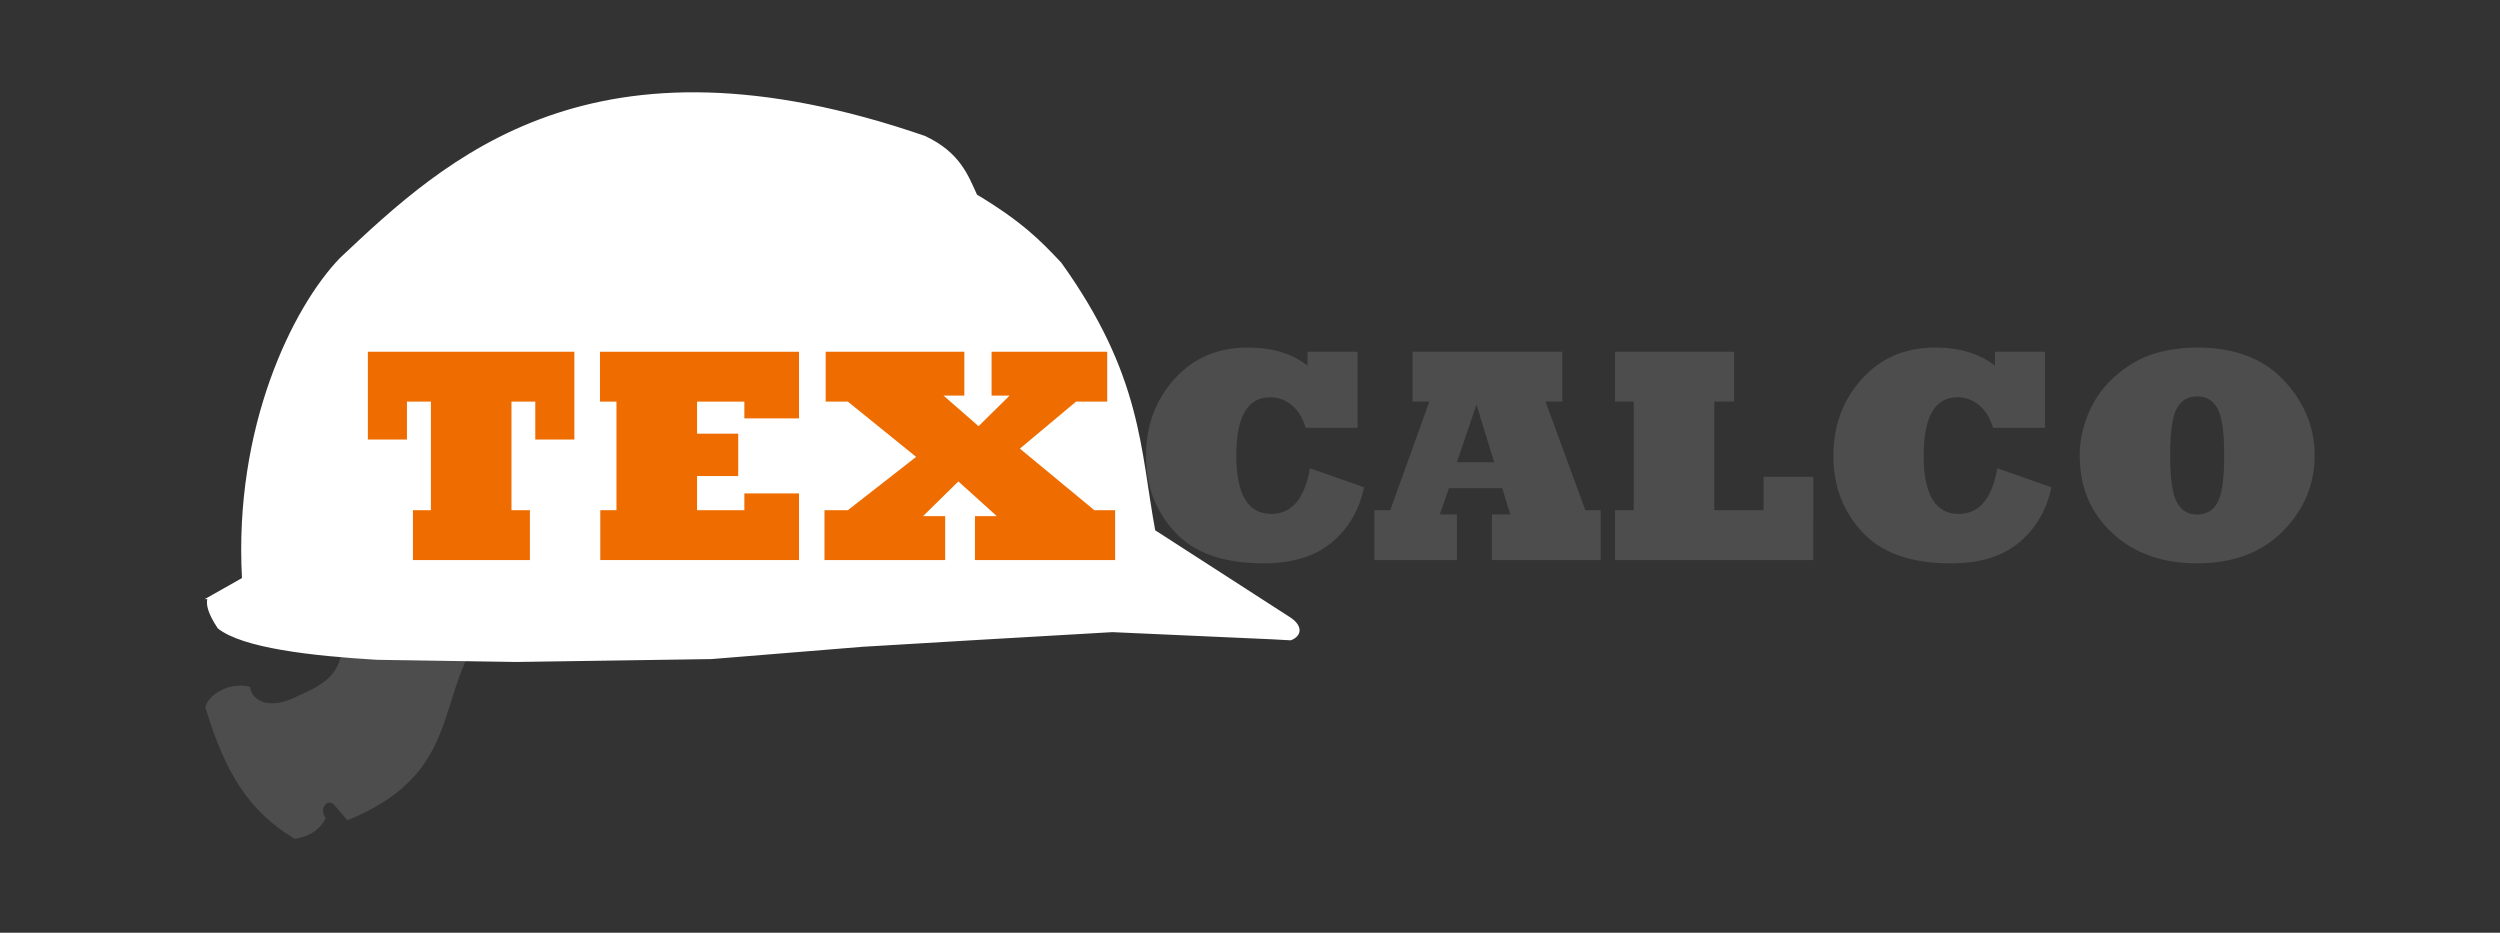 <?xml version="1.0" encoding="UTF-8" standalone="no"?>
<svg
   xmlns:dc="http://purl.org/dc/elements/1.1/"
   xmlns:cc="http://creativecommons.org/ns#"
   xmlns:rdf="http://www.w3.org/1999/02/22-rdf-syntax-ns#"
   xmlns:svg="http://www.w3.org/2000/svg"
   xmlns="http://www.w3.org/2000/svg"
   xmlns:sodipodi="http://sodipodi.sourceforge.net/DTD/sodipodi-0.dtd"
   xmlns:inkscape="http://www.inkscape.org/namespaces/inkscape"
   width="327mm"
   height="122mm"
   viewBox="0 0 327 122"
   version="1.1"
   id="svg8"
   inkscape:version="1.0.2 (e86c870879, 2021-01-15, custom)"
   sodipodi:docname="TEXCALCO elegido gorro blanco.svg">
  <rect x="0" y="0" width="327" height="122" fill="#333333" stroke="none"/>
  <defs
     id="defs2">
    <clipPath
       clipPathUnits="userSpaceOnUse"
       id="clipPath854">
      <g
         inkscape:label="Clip"
         id="use856">
        <g
           id="g901">
          <g
             aria-label="TEXCALCO"
             id="g899"
             style="font-style:normal;font-weight:normal;font-size:40.114px;line-height:1.45;font-family:sans-serif;letter-spacing:0.021px;fill:#000000;fill-opacity:1;stroke:none;stroke-width:0.418">
            <g
               id="g897">
              <path
                 style="fill:#4d4d4d;stroke:#4d4d4d;stroke-width:0.265;stroke-linecap:butt;stroke-linejoin:miter;stroke-miterlimit:4;stroke-dasharray:none;stroke-opacity:1"
                 d="m 69.399,118.352 c -11.133,9.934 -3.862,21.405 -20.88,28.382 l -1.701,-1.984 c -1.102,-0.967 -2.214,0.63 -1.323,1.89 -0.634,1.127 -1.565,2.13 -3.874,2.551 -5.82,-3.539 -8.962,-8.365 -11.577,-17.067 0.154,-1.194 2.668,-3.266 5.591,-2.579 0.228,1.827 2.693,3.262 6.661,1.095 4.725,-1.959 5.709,-3.963 5.851,-8.197 l -0.118,-5.386 z"
                 id="path877"
                 sodipodi:nodetypes="ccccccccccc" />
              <path
                 style="fill:#00b900;fill-opacity:1;stroke:#00b900;stroke-width:0.265px;stroke-linecap:butt;stroke-linejoin:miter;stroke-opacity:1"
                 d="m 30.333,117.834 c -0.274,0.791 0.063,2.014 1.302,3.873 3.194,2.523 12.084,3.551 20.715,4.065 l 18.237,0.283 25.513,-0.378 19.749,-1.606 15.072,-0.898 17.619,-1.02 20.847,0.935 2.472,0.134 c 1.399,-0.546 1.459,-1.788 -0.282,-2.86 L 154.025,109.046 c -1.976,-10.669 -1.708,-20.279 -12.267,-35.002 -2.658,-2.819 -5.009,-5.276 -11.026,-8.891 -1.147,-2.488 -2.172,-5.504 -6.748,-7.647 -43.45,-14.975 -62.478,2.833 -76.383,15.939 -6.146,6.374 -13.871,22.042 -12.768,41.842 -4.501,2.547 -4.501,2.547 -4.501,2.547 z"
                 id="path879"
                 sodipodi:nodetypes="cccccccccccccccccc" />
              <path
                 d="M 72.356,112.857 H 57.058 v -6.522 h 2.35 V 92.134 h -3.134 v 4.955 H 51.163 V 85.611 h 27.01 v 11.478 h -5.112 v -4.955 h -3.114 v 14.2 h 2.409 z"
                 style="fill:#f9f9f9"
                 id="path881" />
              <path
                 d="M 107.555,112.857 H 81.563 v -6.522 h 2.115 V 92.134 H 81.524 V 85.611 h 26.031 v 8.716 h -7.149 v -2.194 h -6.189 v 4.192 h 5.386 v 5.543 h -5.386 v 4.466 h 6.189 v -2.194 h 7.149 z"
                 style="fill:#f9f9f9"
                 id="path883" />
              <path
                 d="m 126.673,112.857 h -15.787 v -6.522 h 3.056 l 8.932,-6.973 -8.932,-7.228 h -2.899 V 85.611 h 18.137 v 5.739 h -2.723 l 4.583,3.996 4.054,-3.996 h -2.35 V 85.611 h 15.121 v 6.522 h -4.074 l -7.345,6.15 9.735,8.05 h 2.723 v 6.522 h -18.333 v -5.739 h 2.86 l -5.034,-4.544 -4.622,4.544 h 2.899 z"
                 style="fill:#f9f9f9"
                 id="path885" />
              <path
                 d="m 174.388,100.85 7.071,2.488 q -0.901,4.368 -4.133,7.149 -3.271,2.801 -9.01,2.801 -7.835,0 -11.595,-4.094 -3.78,-4.074 -3.78,-9.95 0,-5.915 3.702,-10.048 3.702,-4.133 9.617,-4.133 4.799,0 7.815,2.37 V 85.611 h 6.542 v 9.95 h -6.797 q -0.529,-1.861 -1.782,-2.938 -1.254,-1.058 -2.86,-1.058 -4.427,0 -4.427,7.619 0,7.639 4.583,7.639 4.015,0 5.053,-5.974 z"
                 style="fill:#4d4d4d;fill-opacity:1"
                 id="path887" />
              <path
                 d="m 196.17,92.526 -2.566,7.541 h 4.877 z m -2.566,20.331 h -10.792 v -6.522 h 2.076 l 5.112,-14.2 h -2.194 V 85.611 h 19.587 v 6.522 h -2.194 l 5.21,14.2 h 1.998 v 6.522 h -14.22 v -5.974 h 2.39 l -1.038,-3.428 h -6.973 l -1.195,3.428 h 2.233 z"
                 style="fill:#4d4d4d;fill-opacity:1"
                 id="path889" />
              <path
                 d="m 240.222,112.857 h -25.933 v -6.522 h 2.448 V 92.134 h -2.448 V 85.611 h 15.572 v 6.522 h -2.585 v 14.2 h 6.444 v -4.368 h 6.503 z"
                 style="fill:#4d4d4d;fill-opacity:1"
                 id="path891" />
              <path
                 d="m 264.296,100.85 7.071,2.488 q -0.901,4.368 -4.133,7.149 -3.271,2.801 -9.01,2.801 -7.835,0 -11.595,-4.094 -3.78,-4.074 -3.78,-9.95 0,-5.915 3.702,-10.048 3.702,-4.133 9.617,-4.133 4.799,0 7.815,2.37 V 85.611 h 6.542 v 9.95 h -6.797 q -0.529,-1.861 -1.782,-2.938 -1.254,-1.058 -2.86,-1.058 -4.427,0 -4.427,7.619 0,7.639 4.583,7.639 4.015,0 5.053,-5.974 z"
                 style="fill:#4d4d4d;fill-opacity:1"
                 id="path893" />
              <path
                 d="m 286.901,99.166 q 0,4.544 0.881,6.131 0.842,1.606 2.644,1.606 1.782,0 2.664,-1.547 0.881,-1.567 0.881,-6.189 0,-4.485 -0.862,-6.111 -0.842,-1.606 -2.683,-1.606 -1.763,0 -2.644,1.547 -0.881,1.547 -0.881,6.17 z m -11.83,0 q 0,-3.408 1.665,-6.601 1.645,-3.173 5.112,-5.347 1.234,-0.764 2.527,-1.214 1.312,-0.45 2.84,-0.686 1.528,-0.255 3.212,-0.255 7.325,0 11.341,4.29 1.998,2.115 3.016,4.583 1.019,2.468 1.019,5.23 0,5.7 -4.152,9.911 -4.152,4.211 -11.223,4.211 -6.836,0 -11.086,-3.957 -4.27,-3.937 -4.27,-10.166 z"
                 style="fill:#4d4d4d;fill-opacity:1"
                 id="path895" />
            </g>
          </g>
        </g>
      </g>
    </clipPath>
  </defs>
  <sodipodi:namedview
     id="base"
     pagecolor="#ffffff"
     bordercolor="#666666"
     borderopacity="1.0"
     inkscape:pageopacity="0.0"
     inkscape:pageshadow="2"
     inkscape:zoom="0.25"
     inkscape:cx="458.21364"
     inkscape:cy="671.31872"
     inkscape:document-units="mm"
     inkscape:current-layer="layer1"
     inkscape:document-rotation="0"
     showgrid="false"
     inkscape:window-width="1366"
     inkscape:window-height="705"
     inkscape:window-x="-8"
     inkscape:window-y="-8"
     inkscape:window-maximized="1"
     showguides="true"
     inkscape:guide-bbox="true" />
  <g
     inkscape:groupmode="layer"
     id="layer1"
     inkscape:label="blanco">
    <g
       id="g956-4"
       transform="translate(-9.525,-139.7)"
       style="display:inline">
      <path
         style="font-style:normal;font-weight:normal;font-size:40.114px;line-height:1.45;font-family:sans-serif;letter-spacing:0.021px;display:inline;fill:#4d4d4d;fill-opacity:1;stroke:#4d4d4d;stroke-width:0.265;stroke-linecap:butt;stroke-linejoin:miter;stroke-miterlimit:4;stroke-dasharray:none;stroke-opacity:1"
         d="m 75.88,218.45 c -11.133,9.934 -3.862,21.405 -20.88,28.382 l -1.701,-1.984 c -1.102,-0.967 -2.214,0.63 -1.323,1.89 -0.634,1.127 -1.565,2.13 -3.874,2.551 -5.82,-3.539 -8.962,-8.365 -11.577,-17.067 0.154,-1.194 2.668,-3.266 5.591,-2.579 0.228,1.827 2.693,3.262 6.661,1.095 4.725,-1.959 5.709,-3.963 5.851,-8.197 l -0.118,-5.386 z"
         id="path849-5-5"
         sodipodi:nodetypes="ccccccccccc" />
      <path
         style="font-style:normal;font-weight:normal;font-size:40.114px;line-height:1.45;font-family:sans-serif;letter-spacing:0.021px;display:inline;fill:#ffffff;fill-opacity:1;stroke:#ffffff;stroke-width:0.265px;stroke-linecap:butt;stroke-linejoin:miter;stroke-opacity:1"
         d="m 36.813,217.932 c -0.274,0.791 0.063,2.014 1.302,3.873 3.194,2.523 12.084,3.551 20.715,4.065 l 18.237,0.283 25.513,-0.378 19.749,-1.606 15.072,-0.898 17.619,-1.02 20.847,0.935 2.472,0.134 c 1.399,-0.546 1.459,-1.788 -0.282,-2.86 l -17.552,-11.316 c -1.976,-10.669 -1.708,-20.279 -12.267,-35.002 -2.658,-2.819 -5.009,-5.276 -11.026,-8.891 -1.147,-2.488 -2.172,-5.504 -6.748,-7.647 -43.45,-14.975 -62.478,2.833 -76.383,15.939 -6.146,6.374 -13.871,22.042 -12.768,41.842 -4.501,2.547 -4.501,2.547 -4.501,2.547 z"
         id="path24-2-9"
         sodipodi:nodetypes="cccccccccccccccccc" />
      <path
         d="M 78.836,212.954 H 63.539 v -6.522 h 2.35 v -14.2 h -3.134 v 4.955 h -5.112 v -11.478 h 27.01 v 11.478 h -5.112 v -4.955 h -3.114 v 14.2 h 2.409 z"
         style="font-style:normal;font-weight:normal;font-size:40.114px;line-height:1.45;font-family:sans-serif;letter-spacing:0.021px;display:inline;fill:#ef6c00;fill-opacity:1;stroke:none;stroke-width:0.418"
         id="path870-5-6" />
      <path
         d="M 114.035,212.954 H 88.044 v -6.522 h 2.115 v -14.2 h -2.155 v -6.522 H 114.035 v 8.716 h -7.149 v -2.194 h -6.189 v 4.192 h 5.386 v 5.543 h -5.386 v 4.466 h 6.189 v -2.194 h 7.149 z"
         style="font-style:normal;font-weight:normal;font-size:40.114px;line-height:1.45;font-family:sans-serif;letter-spacing:0.021px;display:inline;fill:#ef6c00;fill-opacity:1;stroke:none;stroke-width:0.418"
         id="path872-8-9" />
      <path
         d="m 133.154,212.954 h -15.787 v -6.522 h 3.056 l 8.932,-6.973 -8.932,-7.228 h -2.899 v -6.522 h 18.137 v 5.739 h -2.723 l 4.583,3.996 4.054,-3.996 h -2.35 v -5.739 h 15.121 v 6.522 h -4.074 l -7.345,6.15 9.735,8.05 h 2.723 v 6.522 h -18.333 v -5.739 h 2.86 l -5.034,-4.544 -4.622,4.544 h 2.899 z"
         style="font-style:normal;font-weight:normal;font-size:40.114px;line-height:1.45;font-family:sans-serif;letter-spacing:0.021px;display:inline;fill:#ef6c00;fill-opacity:1;stroke:none;stroke-width:0.418"
         id="path874-7-3" />
      <path
         d="m 180.868,200.948 7.071,2.488 q -0.901,4.368 -4.133,7.149 -3.271,2.801 -9.01,2.801 -7.835,0 -11.595,-4.094 -3.78,-4.074 -3.78,-9.95 0,-5.915 3.702,-10.048 3.702,-4.133 9.617,-4.133 4.799,0 7.815,2.37 v -1.822 h 6.542 v 9.95 h -6.797 q -0.529,-1.861 -1.782,-2.938 -1.254,-1.058 -2.86,-1.058 -4.427,0 -4.427,7.619 0,7.639 4.583,7.639 4.015,0 5.053,-5.974 z"
         style="font-style:normal;font-weight:normal;font-size:40.114px;line-height:1.45;font-family:sans-serif;letter-spacing:0.021px;display:inline;fill:#4d4d4d;fill-opacity:1;stroke:none;stroke-width:0.418"
         id="path876-7-7" />
      <path
         d="m 202.651,192.623 -2.566,7.541 h 4.877 z m -2.566,20.331 h -10.792 v -6.522 h 2.076 l 5.112,-14.2 h -2.194 v -6.522 h 19.587 v 6.522 h -2.194 l 5.21,14.2 h 1.998 v 6.522 h -14.22 v -5.974 h 2.39 l -1.038,-3.428 h -6.973 l -1.195,3.428 h 2.233 z"
         style="font-style:normal;font-weight:normal;font-size:40.114px;line-height:1.45;font-family:sans-serif;letter-spacing:0.021px;display:inline;fill:#4d4d4d;fill-opacity:1;stroke:none;stroke-width:0.418"
         id="path878-8-8" />
      <path
         d="m 246.703,212.954 h -25.933 v -6.522 h 2.448 v -14.2 h -2.448 v -6.522 h 15.572 v 6.522 h -2.585 v 14.2 h 6.444 v -4.368 h 6.503 z"
         style="font-style:normal;font-weight:normal;font-size:40.114px;line-height:1.45;font-family:sans-serif;letter-spacing:0.021px;display:inline;fill:#4d4d4d;fill-opacity:1;stroke:none;stroke-width:0.418"
         id="path880-9-8" />
      <path
         d="m 270.777,200.948 7.071,2.488 q -0.901,4.368 -4.133,7.149 -3.271,2.801 -9.01,2.801 -7.835,0 -11.595,-4.094 -3.78,-4.074 -3.78,-9.95 0,-5.915 3.702,-10.048 3.702,-4.133 9.617,-4.133 4.799,0 7.815,2.37 v -1.822 h 6.542 v 9.95 h -6.797 q -0.529,-1.861 -1.782,-2.938 -1.254,-1.058 -2.86,-1.058 -4.427,0 -4.427,7.619 0,7.639 4.583,7.639 4.015,0 5.053,-5.974 z"
         style="font-style:normal;font-weight:normal;font-size:40.114px;line-height:1.45;font-family:sans-serif;letter-spacing:0.021px;display:inline;fill:#4d4d4d;fill-opacity:1;stroke:none;stroke-width:0.418"
         id="path882-2-0" />
      <path
         d="m 293.382,199.263 q 0,4.544 0.881,6.131 0.842,1.606 2.644,1.606 1.782,0 2.664,-1.547 0.881,-1.567 0.881,-6.189 0,-4.485 -0.862,-6.111 -0.842,-1.606 -2.683,-1.606 -1.763,0 -2.644,1.547 -0.881,1.547 -0.881,6.17 z m -11.83,0 q 0,-3.408 1.665,-6.601 1.645,-3.173 5.112,-5.347 1.234,-0.764 2.527,-1.214 1.312,-0.45 2.84,-0.686 1.528,-0.255 3.212,-0.255 7.325,0 11.341,4.29 1.998,2.115 3.016,4.583 1.019,2.468 1.019,5.23 0,5.7 -4.152,9.911 -4.152,4.211 -11.223,4.211 -6.836,0 -11.086,-3.957 -4.27,-3.937 -4.27,-10.166 z"
         style="font-style:normal;font-weight:normal;font-size:40.114px;line-height:1.45;font-family:sans-serif;letter-spacing:0.021px;display:inline;fill:#4d4d4d;fill-opacity:1;stroke:none;stroke-width:0.418"
         id="path884-5-7" />
    </g>
  </g>
</svg>
